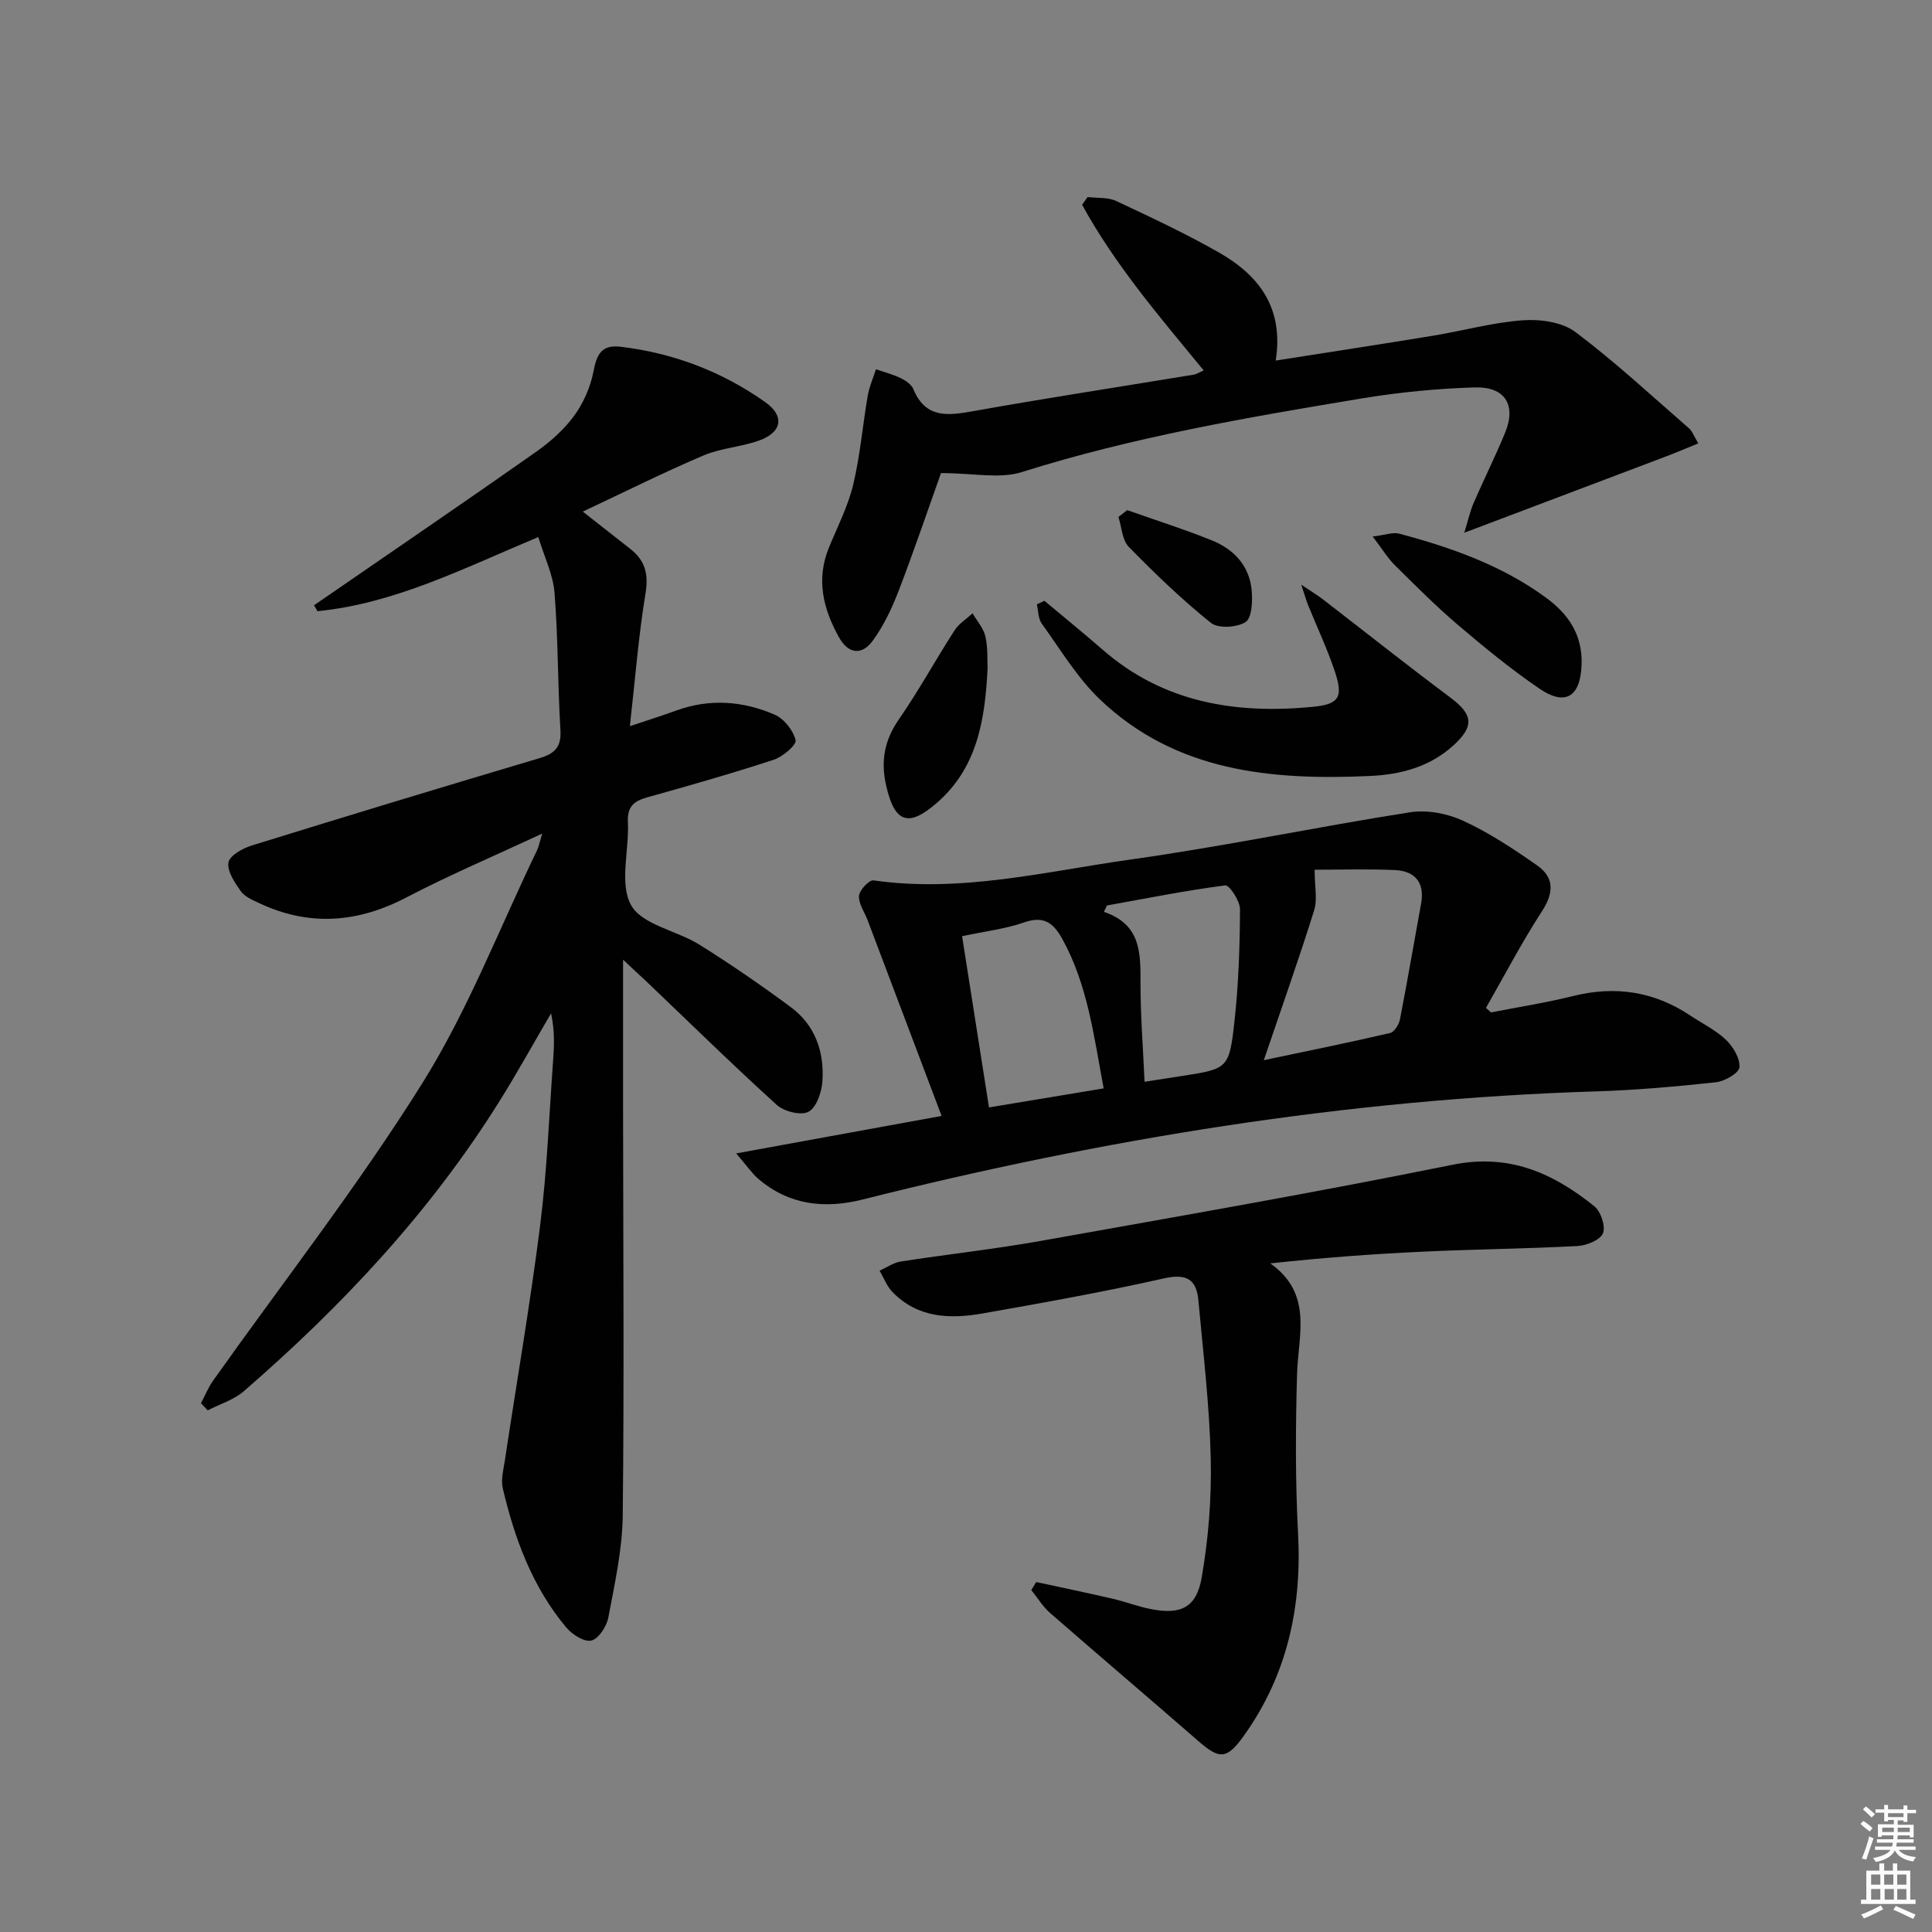<svg enable-background="new 0 0 400 400" viewBox="0 0 400 400" xmlns="http://www.w3.org/2000/svg"><rect x="0" y="0" width="400" height="400" fill="#808080" stroke="none"/><path d="m385.2 377.6.6-.6c.6.4 1.3.9 1.9 1.5l-.6.7c-.8-.6-1.4-1.1-1.9-1.6zm.3 7.1c.6-1.4 1.1-2.9 1.5-4.5.3.1.6.3.9.4-.5 1.4-1 2.9-1.5 4.4l-.9-.2zm.2-10.1.6-.6c.7.5 1.3 1.1 1.9 1.6l-.7.7c-.6-.6-1.2-1.2-1.8-1.7zm8.4-.8h.8v.9h1.8v.7h-1.8v1.8h-.8v-.3h-1.2v.9h3.3v2.6h-.8v-.4h-2.5c0 .3 0 .6-.1.8h3.4v.7h-3.5c0 .3-.1.6-.1.8h4v.7h-3.5c.7.9 1.9 1.3 3.6 1.5-.2.2-.4.5-.6.9-1.9-.3-3.2-1.1-3.8-2.3-.5 1.1-1.8 2-3.9 2.4-.2-.3-.4-.5-.6-.8 1.9-.4 3.1-.9 3.6-1.7h-3.2v-.7h3.5c.1-.2.1-.5.2-.8h-3.3v-.7h3.4c0-.2 0-.5 0-.8h-2.4v.3h-.8v-2.6h3.3v-.9h-1.2v.3h-.8v-1.8h-1.8v-.7h1.8v-.9h.8v.9h3.2zm-4.4 5.5h2.4c0-.3 0-.6 0-.9h-2.4zm1.2-3.1h3.2v-.8h-3.2zm4.4 2.2h-2.4v.9h2.5v-.9z" fill="#fcfafa"/><path d="m389.2 385.8h.9v1.5h1.8v-1.5h.9v1.5h2.7v6h1.1v.9h-11.3v-.9h1.1v-6h2.7v-1.5zm.2 8.7.5.8c-1.2.6-2.5 1.3-4 1.9-.2-.3-.3-.6-.6-.8 1.6-.6 3-1.3 4.1-1.9zm-2-4.3h1.9v-2.1h-1.9zm0 3.1h1.9v-2.2h-1.9zm2.7-3.1h1.9v-2.1h-1.9zm.1 3.1h1.9v-2.2h-1.9zm2.3 1.3c1.4.6 2.7 1.2 4.1 1.8l-.5.9c-1.5-.7-2.8-1.4-4.1-1.9zm2.2-6.5h-1.9v2.1h1.9zm-1.9 5.2h1.9v-2.2h-1.9z" fill="#fcfafa"/><g fill="#010101"><path d="m129 198.69c0 11.11-.01 21.36 0 31.6.02 27.83.24 55.65-.07 83.48-.08 7.06-1.67 14.13-2.98 21.12-.35 1.84-2.01 4.4-3.52 4.77-1.46.36-4-1.27-5.22-2.74-6.98-8.35-10.65-18.32-13.11-28.75-.43-1.83.14-3.94.44-5.89 2.44-16.22 5.25-32.39 7.3-48.65 1.43-11.36 1.86-22.85 2.69-34.29.23-3.08.3-6.18-.44-9.54-3.55 6.07-6.95 12.23-10.67 18.18-14.33 22.94-32.61 42.44-52.96 60.07-2.07 1.79-4.95 2.65-7.45 3.95-.47-.49-.93-.99-1.4-1.48.83-1.56 1.49-3.23 2.5-4.66 14.53-20.49 30.04-40.36 43.34-61.61 9.45-15.11 15.95-32.07 23.74-48.21.33-.69.47-1.48 1.07-3.46-10.04 4.69-19.28 8.61-28.15 13.24-10.16 5.3-20.21 6.03-30.58 1.1-1.33-.63-2.91-1.3-3.69-2.42-1.25-1.78-2.84-4.12-2.54-5.93.23-1.43 2.95-2.94 4.83-3.52 19.8-6.14 39.64-12.16 59.51-18.06 3.17-.94 4.61-2.27 4.39-5.85-.57-9.46-.47-18.96-1.22-28.4-.3-3.8-2.13-7.47-3.36-11.55-15.46 6.47-29.69 13.76-45.72 15.35-.24-.41-.48-.82-.71-1.23l4.02-2.76c13.96-9.62 27.98-19.18 41.85-28.93 2.97-2.09 5.84-4.61 7.96-7.51 1.94-2.65 3.4-5.97 4.02-9.2.67-3.54 1.67-5.59 5.62-5.12 10.94 1.3 20.96 5.13 29.91 11.44 4.14 2.92 3.51 6.28-1.27 7.99-3.73 1.33-7.89 1.55-11.51 3.09-8.21 3.49-16.21 7.5-24.96 11.61 3.74 2.94 6.78 5.34 9.83 7.72 3.06 2.39 3.82 5.18 3.16 9.19-1.45 8.8-2.14 17.72-3.24 27.52 3.96-1.33 6.77-2.21 9.54-3.22 6.93-2.54 13.82-2.02 20.41.82 1.95.84 3.87 3.25 4.36 5.28.24.98-2.66 3.46-4.53 4.07-8.67 2.84-17.46 5.34-26.25 7.8-2.77.78-4.1 1.96-3.94 5.13.29 5.82-1.82 12.72.66 17.17 2.27 4.08 9.45 5.25 14.16 8.19 6.46 4.04 12.77 8.38 18.9 12.92 5.07 3.75 6.97 9.3 6.55 15.4-.16 2.24-1.23 5.38-2.88 6.27-1.54.83-5.06-.05-6.57-1.42-9.23-8.38-18.14-17.12-27.16-25.73-1.31-1.19-2.59-2.39-4.66-4.34z"/><path d="m152.42 238.8c14.73-2.69 27.87-5.09 42.53-7.76-5.2-13.75-10.26-27.14-15.32-40.52-.64-1.69-1.89-3.41-1.78-5.04.08-1.19 2.11-3.34 3-3.21 18.12 2.61 35.68-1.85 53.32-4.33 19.34-2.71 38.49-6.75 57.79-9.77 3.52-.55 7.72.26 10.99 1.77 5.38 2.48 10.41 5.81 15.29 9.23 3.58 2.51 3.49 5.67 1.01 9.49-4.19 6.46-7.77 13.32-11.6 20.01.35.31.7.63 1.05.94 5.66-1.11 11.38-2 16.97-3.39 8.73-2.17 16.78-.97 24.26 4.02 2.49 1.66 5.28 3.01 7.41 5.04 1.49 1.43 2.95 3.86 2.79 5.7-.11 1.2-3.05 2.89-4.87 3.09-8.24.89-16.53 1.63-24.81 1.89-51.5 1.6-101.99 9.84-151.87 22.39-7.78 1.96-15.21 1.18-21.57-4.28-1.33-1.14-2.32-2.63-4.59-5.27zm119.76-58.73c0 3.45.61 6.13-.1 8.4-3.14 10.05-6.67 19.98-10.42 31.03 9.4-1.98 17.8-3.68 26.15-5.63.87-.2 1.83-1.76 2.04-2.83 1.55-7.96 2.91-15.96 4.37-23.94.81-4.45-1.3-6.79-5.51-6.97-5.78-.24-11.56-.06-16.53-.06zm-72.99 13.76c1.84 11.72 3.66 23.3 5.57 35.45 7.83-1.3 15.59-2.59 23.74-3.94-2.03-10.85-3.3-21.37-8.54-30.9-1.83-3.32-3.8-4.9-7.88-3.48-3.86 1.36-8.03 1.83-12.89 2.87zm37.78 30.14c3.22-.5 5.32-.82 7.43-1.15 9.8-1.52 10.08-1.49 11.17-11.23.86-7.73 1.12-15.55 1.16-23.33.01-1.73-2.21-5.05-3.05-4.95-8.21 1.06-16.34 2.69-24.49 4.16-.21.44-.43.88-.64 1.32 7.81 2.64 7.57 8.7 7.58 14.89 0 6.6.52 13.18.84 20.29z"/><path d="m214.54 327.54c5.29 1.15 10.6 2.25 15.87 3.47 2.59.6 5.09 1.57 7.69 2.1 6.27 1.27 9.59-.17 10.69-6.46 1.41-8.11 2.07-16.48 1.88-24.71-.25-10.93-1.56-21.84-2.56-32.74-.4-4.37-2.5-5.57-7.14-4.52-12.46 2.8-25.04 5.06-37.62 7.27-6.73 1.18-13.39.92-18.59-4.47-1.16-1.2-1.78-2.92-2.65-4.4 1.46-.65 2.87-1.66 4.4-1.9 9.68-1.5 19.43-2.56 29.06-4.28 28.42-5.07 56.88-10.02 85.17-15.75 11.75-2.38 20.83 1.74 29.36 8.6 1.34 1.08 2.37 4.18 1.77 5.6-.6 1.41-3.39 2.52-5.29 2.63-10.63.56-21.29.66-31.93 1.16-10.39.48-20.77 1.25-31.64 2.43 8.9 6.34 5.75 14.86 5.53 22.97-.31 10.97-.37 21.99.21 32.94.81 15.31-2.28 29.41-11.27 41.95-3.53 4.92-5.03 4.84-9.47.96-10.16-8.85-20.44-17.58-30.6-26.44-1.52-1.33-2.6-3.15-3.89-4.74.35-.58.68-1.13 1.02-1.67z"/><path d="m249.21 76.69c-9.13-11.1-18.37-21.87-25.17-34.29.38-.53.75-1.07 1.13-1.6 1.98.24 4.18 0 5.89.8 7.2 3.37 14.43 6.76 21.33 10.69 8.19 4.67 13.46 11.4 11.73 22.36 11.43-1.8 22.03-3.41 32.6-5.15 6.22-1.02 12.37-2.75 18.62-3.19 3.58-.26 8.09.38 10.82 2.42 8.21 6.17 15.77 13.2 23.54 19.96.69.6 1.02 1.63 1.91 3.11-2.42.98-4.46 1.86-6.54 2.65-13.61 5.16-27.23 10.3-41.91 15.85.82-2.64 1.21-4.47 1.94-6.16 2.11-4.88 4.5-9.64 6.52-14.56 2.35-5.71.01-9.57-6.32-9.37-7.78.24-15.6 1-23.29 2.27-23.72 3.93-47.41 7.99-70.46 15.26-4.59 1.45-10.03.21-16.73.21-2.46 6.9-5.42 15.63-8.71 24.23-1.41 3.67-3.13 7.36-5.44 10.5-2.17 2.96-4.98 2.86-6.99-.77-3.28-5.91-4.75-11.98-2.05-18.56 1.76-4.3 3.94-8.51 5.01-12.99 1.45-6.04 1.96-12.31 3.02-18.45.32-1.86 1.12-3.64 1.7-5.46 1.73.6 3.53 1.06 5.17 1.86 1.01.49 2.19 1.31 2.58 2.27 2.52 6.08 7.1 5.49 12.35 4.55 15.19-2.71 30.45-5.05 45.68-7.56.61-.1 1.18-.49 2.07-.88z"/><path d="m216.24 124.39c4.03 3.38 8.11 6.69 12.07 10.14 12.58 10.97 27.53 13.34 43.43 11.82 5.64-.54 6.43-2.05 4.53-7.62-1.55-4.55-3.61-8.93-5.42-13.39-.36-.88-.61-1.81-1.44-4.28 2.24 1.5 3.36 2.16 4.37 2.94 8.81 6.79 17.53 13.72 26.45 20.38 4.7 3.51 5.09 5.9.75 9.89-4.91 4.5-10.94 6.1-17.39 6.39-20.37.92-40.13-.86-55.84-15.83-4.73-4.51-8.2-10.37-12.08-15.74-.74-1.03-.69-2.63-1-3.97.53-.24 1.05-.48 1.57-.73z"/><path d="m284.2 111.08c2.58-.31 4.17-.94 5.49-.59 10.78 2.87 21.23 6.55 30.36 13.23 4.69 3.43 7.6 7.7 7.4 13.84-.21 6.66-3.31 8.73-8.77 4.99-5.88-4.02-11.43-8.57-16.86-13.19-4.55-3.88-8.79-8.14-13.04-12.35-1.48-1.47-2.58-3.31-4.58-5.93z"/><path d="m204.47 138.32c-.53 11.02-2.25 20.68-10.44 27.85-5.96 5.22-8.82 4.2-10.57-3.56-1.12-4.95-.39-9.28 2.58-13.58 4.14-5.98 7.65-12.4 11.59-18.52.9-1.4 2.47-2.37 3.73-3.53.92 1.59 2.27 3.09 2.66 4.8.54 2.38.36 4.93.45 6.54z"/><path d="m233.38 105.62c5.86 2.07 11.81 3.95 17.57 6.28 4.55 1.84 7.74 5.27 8.2 10.35.2 2.22.05 5.67-1.26 6.53-1.76 1.15-5.66 1.39-7.17.19-6.02-4.83-11.62-10.22-17.02-15.75-1.38-1.41-1.46-4.09-2.14-6.19.61-.48 1.21-.95 1.82-1.41z"/></g></svg>